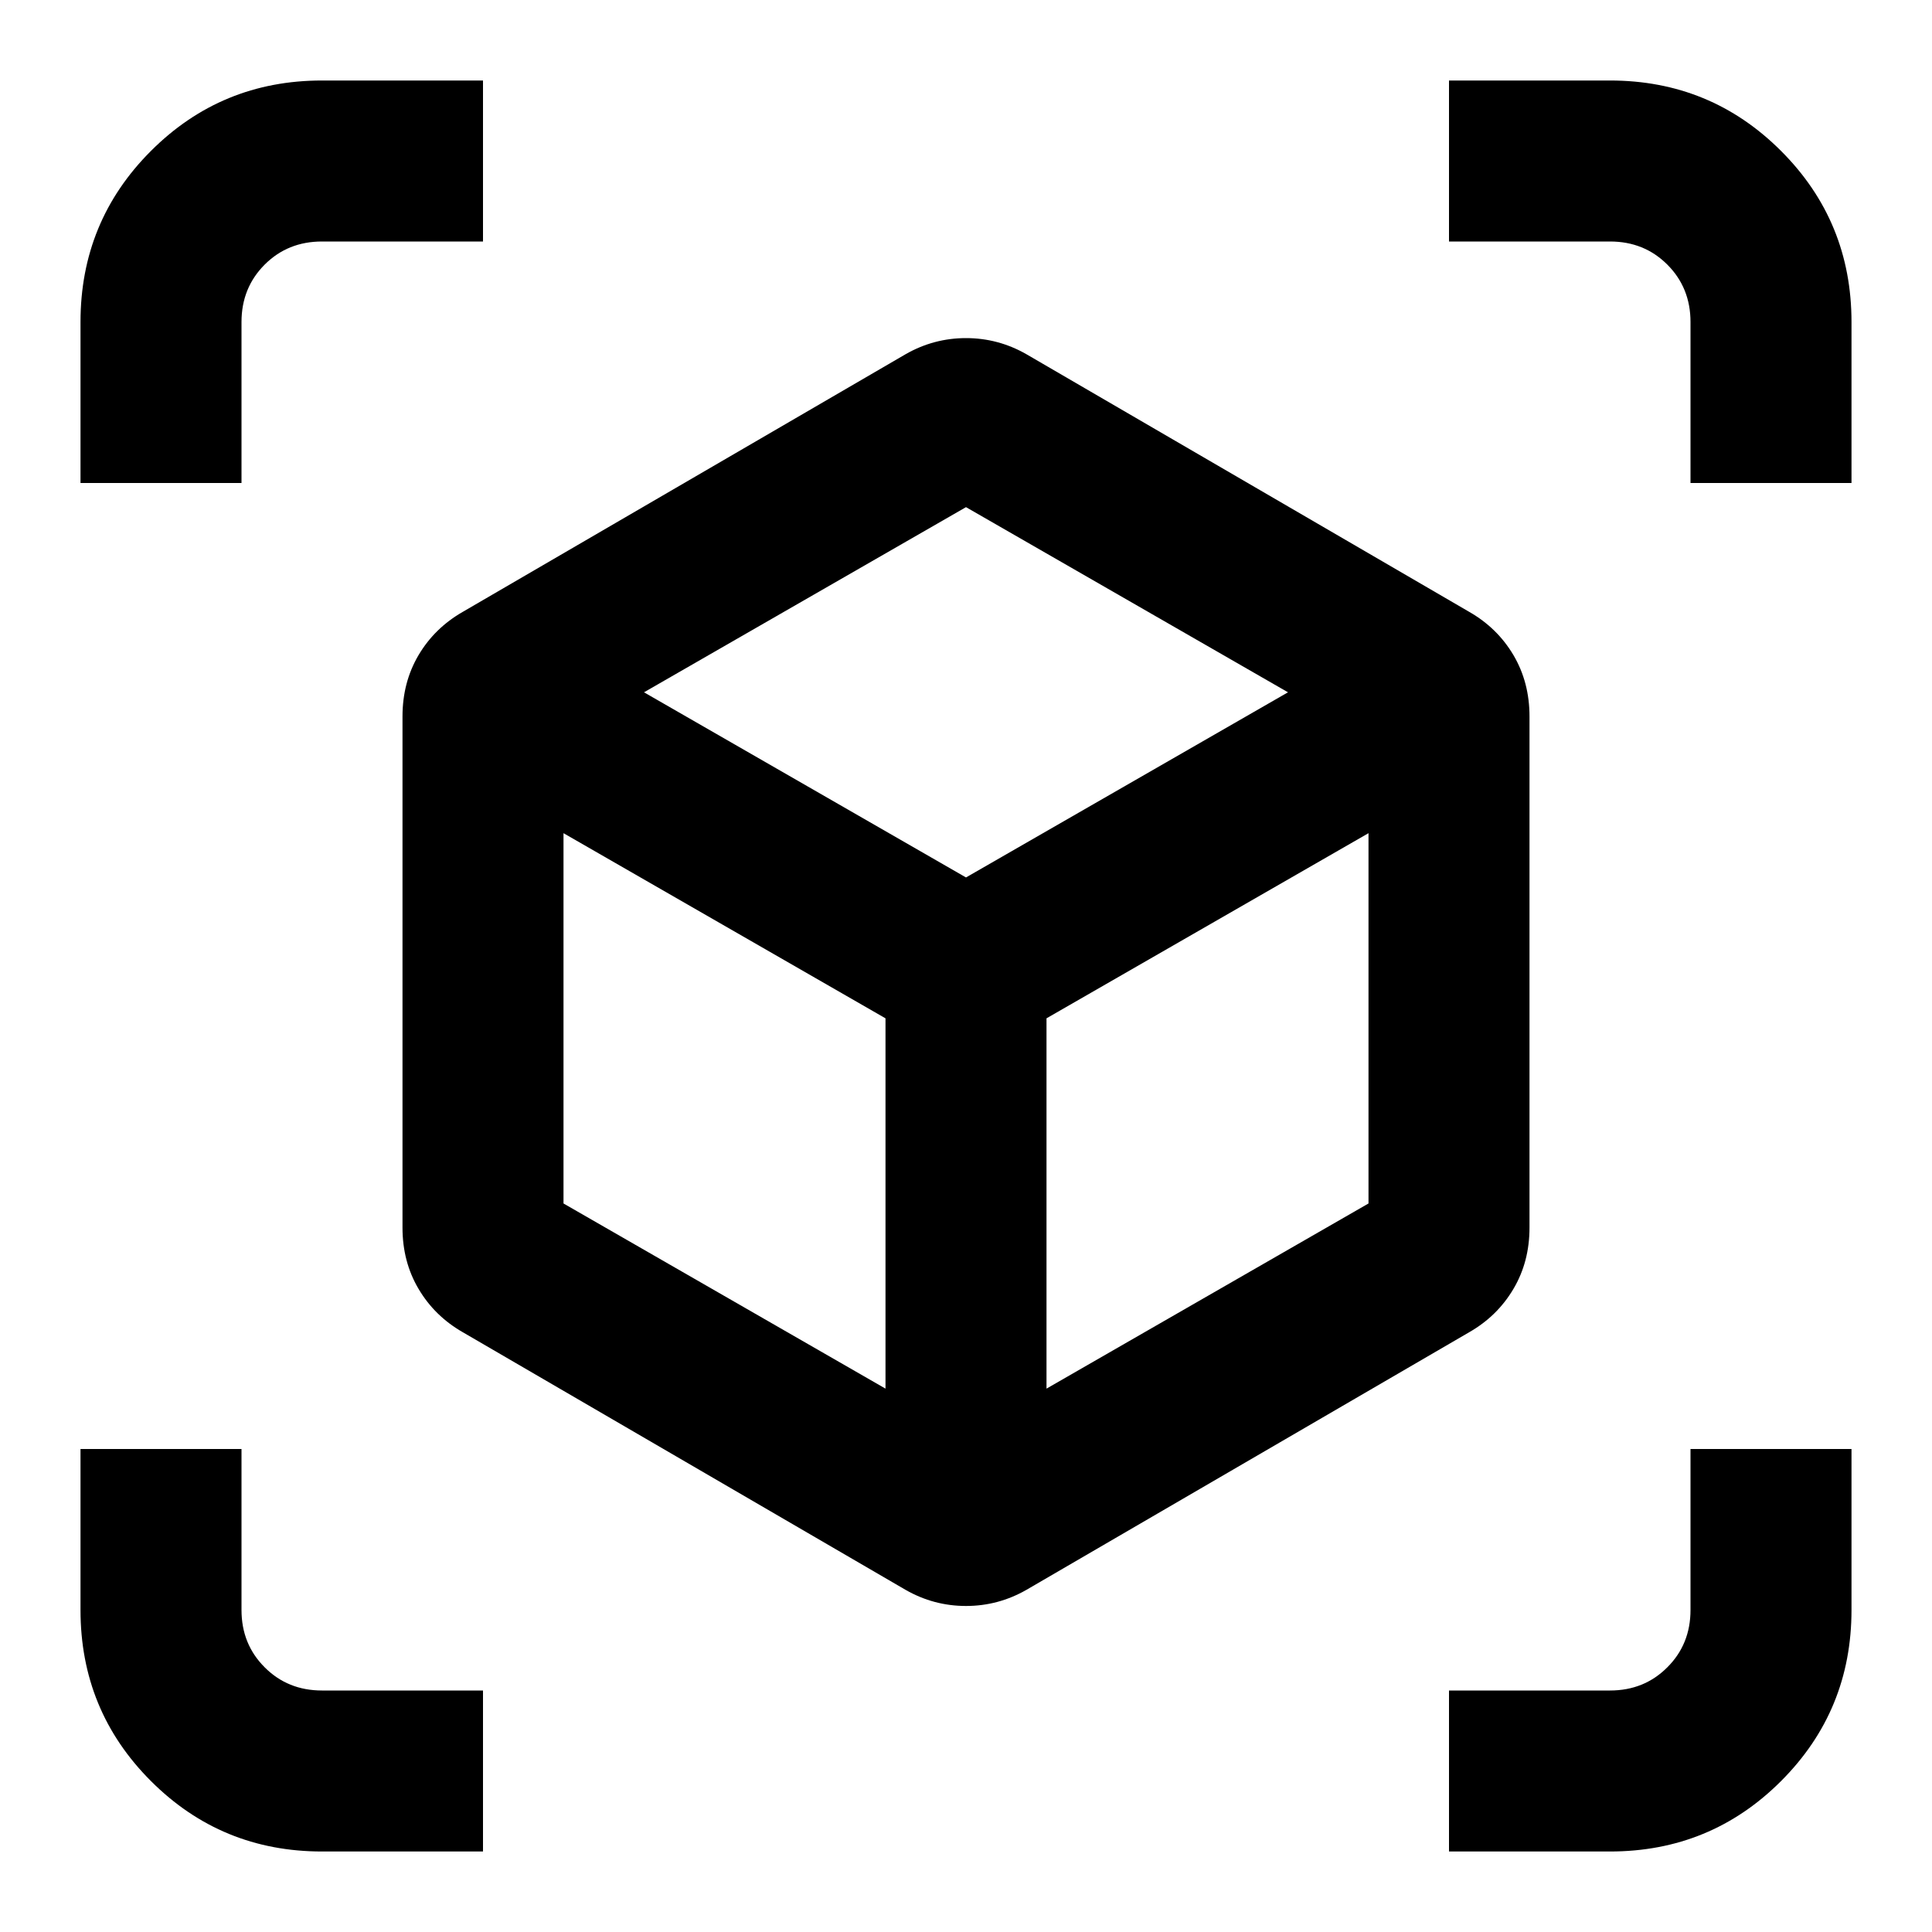 <svg xmlns="http://www.w3.org/2000/svg" height="24" width="24"><path d="M11.25 19.75 5.75 16.55Q5.4 16.35 5.2 16.012Q5 15.675 5 15.25V8.9Q5 8.475 5.2 8.137Q5.4 7.8 5.75 7.6L11.25 4.4Q11.6 4.2 12 4.2Q12.4 4.2 12.75 4.4L18.25 7.6Q18.6 7.8 18.8 8.137Q19 8.475 19 8.9V15.25Q19 15.675 18.8 16.012Q18.6 16.35 18.25 16.55L12.75 19.75Q12.4 19.95 12 19.95Q11.6 19.95 11.25 19.75ZM11 17.25V12.65L7 10.35V14.95ZM13 17.25 17 14.95V10.35L13 12.65ZM1 6V4Q1 2.75 1.875 1.875Q2.75 1 4 1H6V3H4Q3.575 3 3.288 3.287Q3 3.575 3 4V6ZM4 23Q2.75 23 1.875 22.125Q1 21.25 1 20V18H3V20Q3 20.425 3.288 20.712Q3.575 21 4 21H6V23ZM18 23V21H20Q20.425 21 20.712 20.712Q21 20.425 21 20V18H23V20Q23 21.25 22.125 22.125Q21.25 23 20 23ZM21 6V4Q21 3.575 20.712 3.287Q20.425 3 20 3H18V1H20Q21.25 1 22.125 1.875Q23 2.75 23 4V6ZM12 10.9 16 8.6 12 6.3 8 8.6ZM12 12.65ZM12 10.9ZM13 12.65ZM11 12.65Z"/></svg>